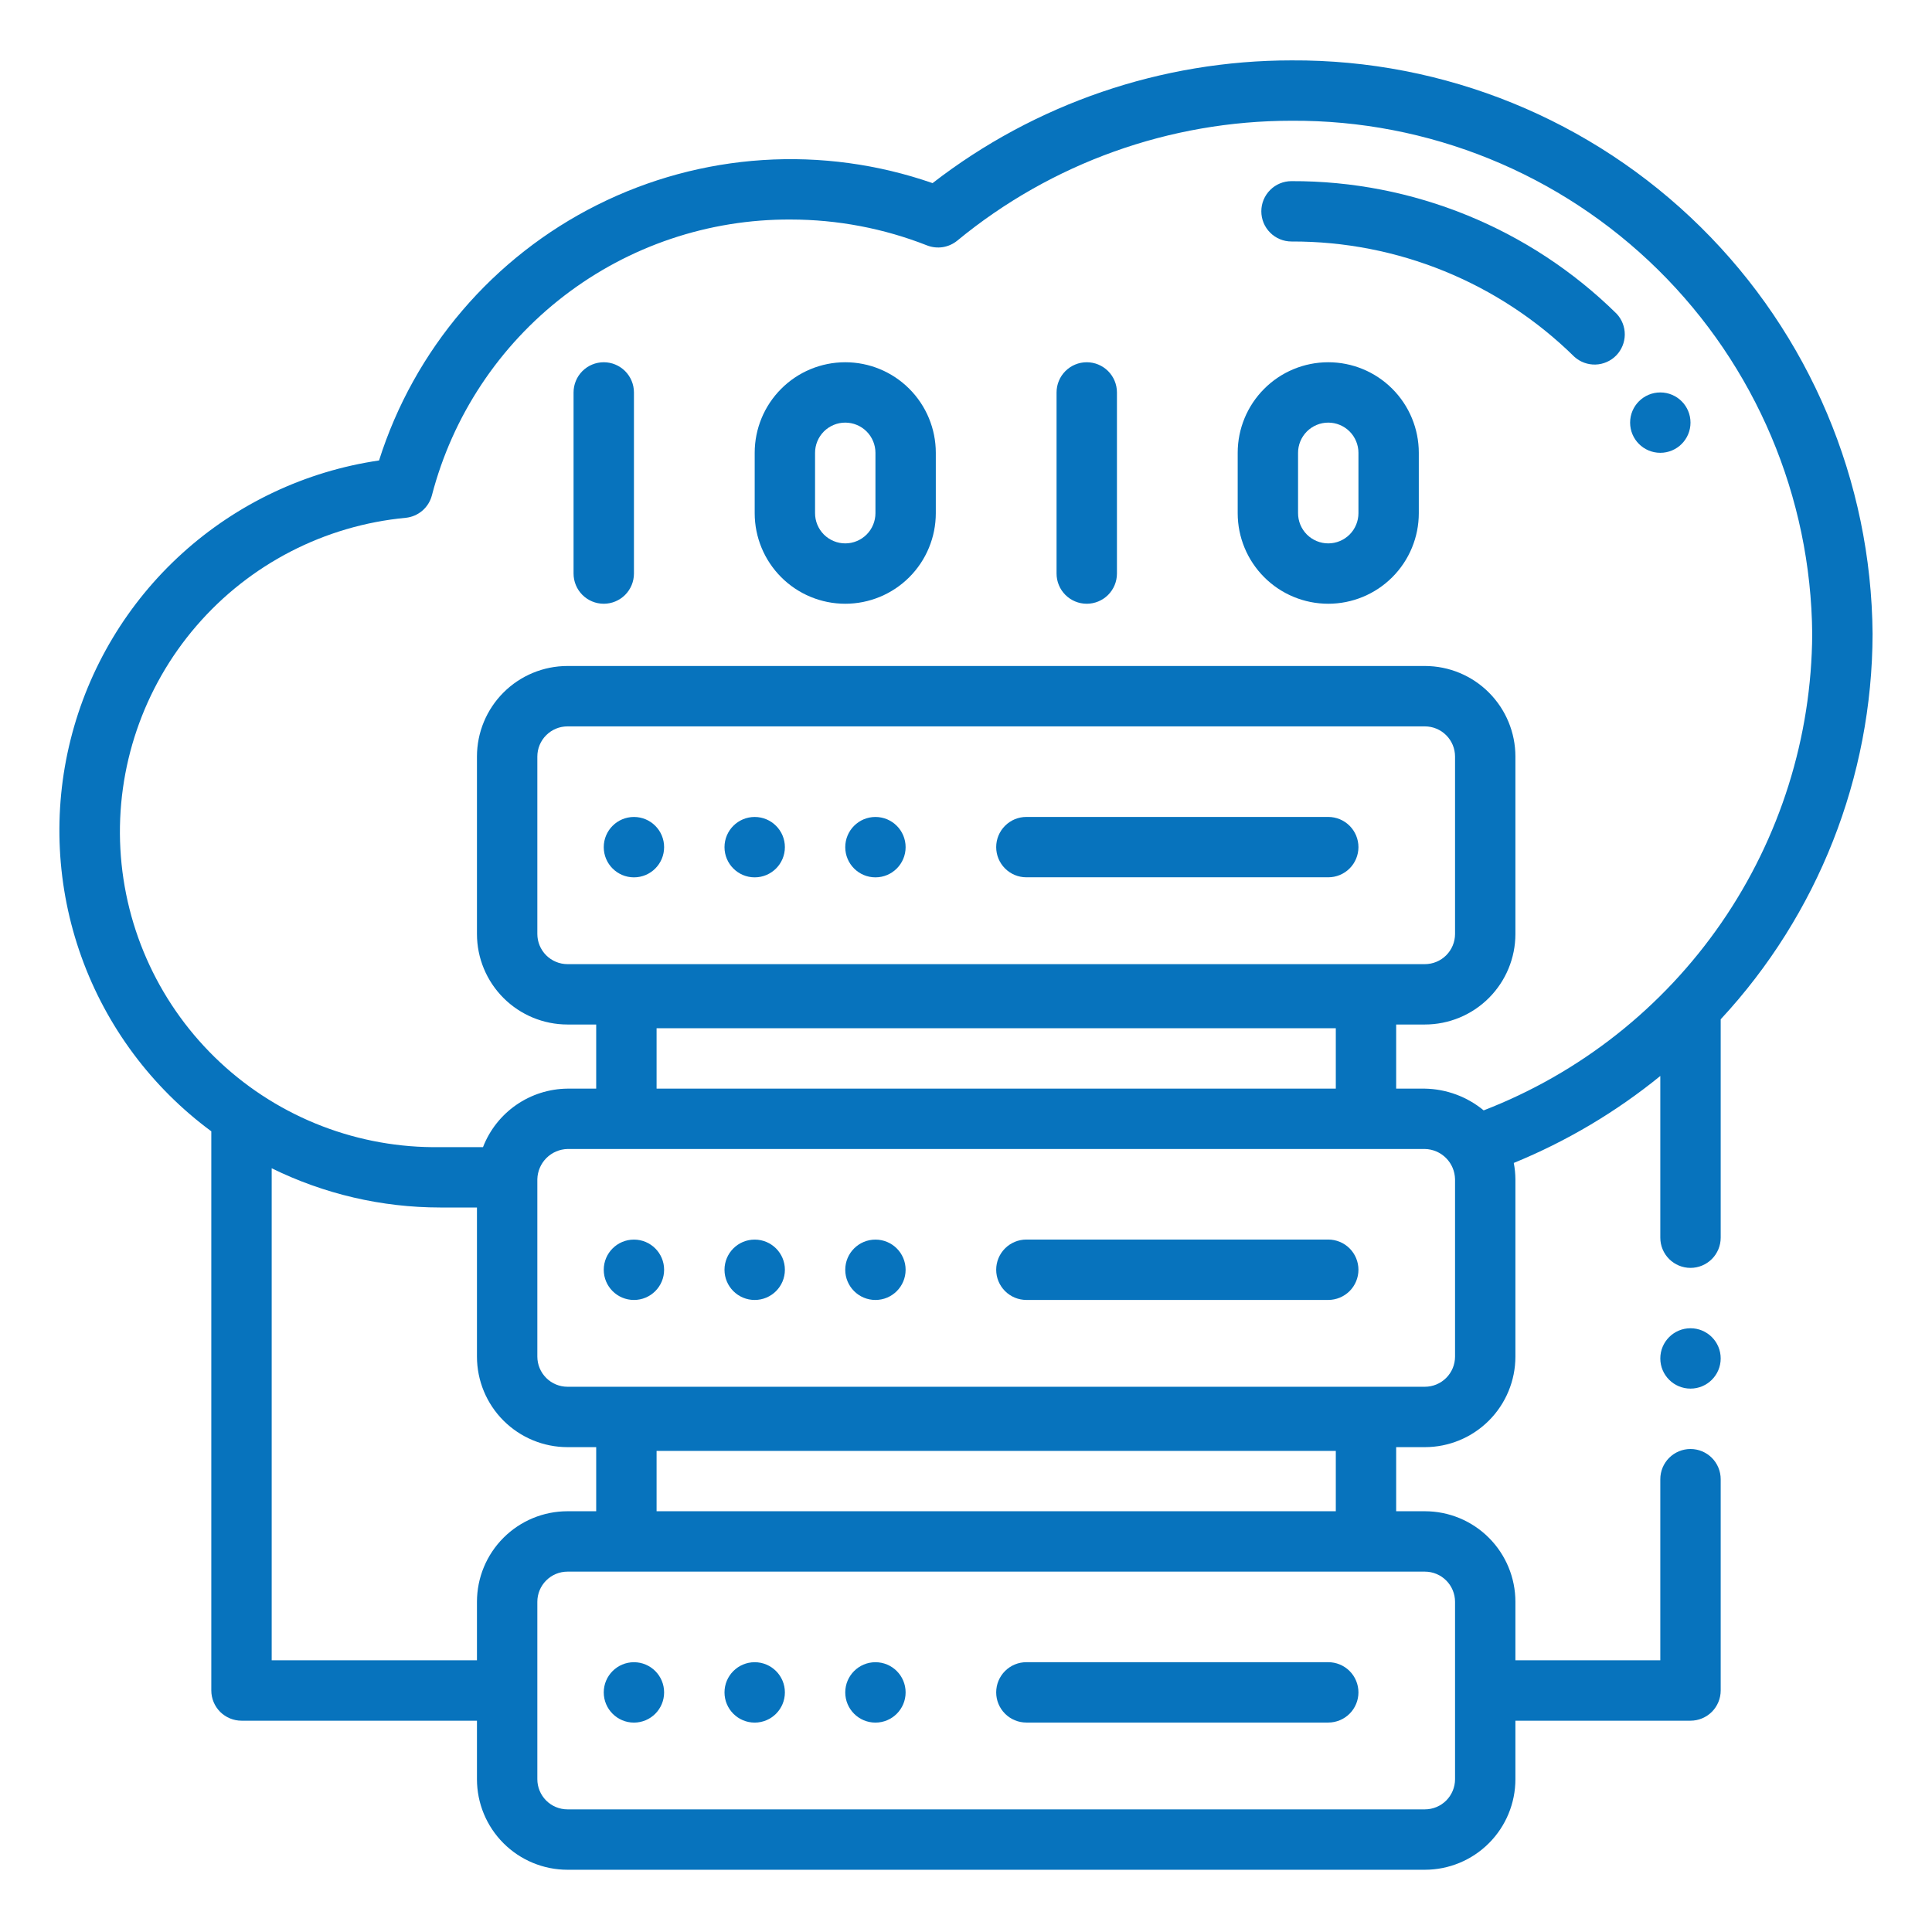 <svg width="78" height="78" viewBox="0 0 78 78" fill="none" xmlns="http://www.w3.org/2000/svg">
<path d="M52.142 7.313C51.818 7.313 51.508 7.441 51.28 7.67C51.051 7.898 50.923 8.208 50.923 8.531C50.923 8.855 51.051 9.165 51.28 9.393C51.508 9.622 51.818 9.75 52.142 9.75C56.413 9.734 60.517 11.407 63.56 14.403C63.793 14.614 64.099 14.727 64.414 14.718C64.728 14.709 65.027 14.578 65.248 14.354C65.468 14.129 65.593 13.828 65.597 13.513C65.6 13.198 65.482 12.895 65.266 12.665C61.768 9.22 57.051 7.297 52.142 7.313Z" fill="#0773BD"/>
<path d="M67.031 18.281C67.704 18.281 68.25 17.736 68.25 17.062C68.25 16.389 67.704 15.844 67.031 15.844C66.358 15.844 65.812 16.389 65.812 17.062C65.812 17.736 66.358 18.281 67.031 18.281Z" fill="#0773BD"/>
<path d="M25.594 35.421C26.267 35.421 26.812 34.875 26.812 34.202C26.812 33.529 26.267 32.983 25.594 32.983C24.921 32.983 24.375 33.529 24.375 34.202C24.375 34.875 24.921 35.421 25.594 35.421Z" fill="#0773BD"/>
<path d="M35.344 35.421C36.017 35.421 36.562 34.875 36.562 34.202C36.562 33.529 36.017 32.983 35.344 32.983C34.671 32.983 34.125 33.529 34.125 34.202C34.125 34.875 34.671 35.421 35.344 35.421Z" fill="#0773BD"/>
<path d="M30.469 35.421C31.142 35.421 31.688 34.875 31.688 34.202C31.688 33.529 31.142 32.983 30.469 32.983C29.796 32.983 29.25 33.529 29.25 34.202C29.25 34.875 29.796 35.421 30.469 35.421Z" fill="#0773BD"/>
<path d="M53.625 32.982H41.438C41.114 32.982 40.804 33.11 40.576 33.339C40.347 33.568 40.219 33.877 40.219 34.201C40.219 34.524 40.347 34.834 40.576 35.062C40.804 35.291 41.114 35.419 41.438 35.419H53.625C53.948 35.419 54.258 35.291 54.487 35.062C54.715 34.834 54.844 34.524 54.844 34.201C54.844 33.877 54.715 33.568 54.487 33.339C54.258 33.11 53.948 32.982 53.625 32.982Z" fill="#0773BD"/>
<path d="M52.142 2.438C46.895 2.438 41.798 4.181 37.65 7.393C35.449 6.628 33.117 6.311 30.792 6.462C28.466 6.613 26.195 7.229 24.112 8.273C22.029 9.316 20.176 10.767 18.663 12.539C17.149 14.311 16.007 16.369 15.303 18.59C12.343 19.024 9.58 20.328 7.362 22.335C5.145 24.342 3.574 26.963 2.849 29.865C2.123 32.766 2.276 35.818 3.288 38.633C4.299 41.447 6.124 43.898 8.531 45.674V68.25C8.531 68.573 8.66 68.883 8.888 69.112C9.117 69.34 9.427 69.469 9.75 69.469H19.256V71.831C19.256 72.8 19.641 73.731 20.327 74.416C21.013 75.102 21.943 75.487 22.912 75.487H57.525C58.495 75.487 59.425 75.102 60.11 74.416C60.796 73.731 61.181 72.8 61.181 71.831V69.469H68.25C68.573 69.469 68.883 69.34 69.112 69.112C69.34 68.883 69.469 68.573 69.469 68.25V59.719C69.469 59.396 69.34 59.086 69.112 58.857C68.883 58.629 68.573 58.5 68.25 58.5C67.927 58.5 67.617 58.629 67.388 58.857C67.159 59.086 67.031 59.396 67.031 59.719V67.031H61.181V64.669C61.181 63.7 60.796 62.77 60.11 62.084C59.425 61.398 58.495 61.013 57.525 61.013H56.367V58.425H57.525C58.495 58.425 59.425 58.039 60.11 57.354C60.796 56.668 61.181 55.738 61.181 54.768V47.607C61.179 47.387 61.157 47.167 61.115 46.951C63.249 46.078 65.243 44.895 67.031 43.44V49.969C67.031 50.292 67.159 50.602 67.388 50.831C67.617 51.059 67.927 51.188 68.25 51.188C68.573 51.188 68.883 51.059 69.112 50.831C69.34 50.602 69.469 50.292 69.469 49.969V41.152C73.397 36.922 75.587 31.367 75.601 25.594C75.554 19.414 73.058 13.506 68.659 9.165C64.261 4.824 58.321 2.404 52.142 2.438ZM19.256 64.669V67.031H10.969V47.166C13.085 48.207 15.412 48.749 17.77 48.75H19.256V54.768C19.256 55.738 19.641 56.668 20.327 57.354C21.013 58.039 21.943 58.425 22.912 58.425H24.07V61.013H22.912C21.943 61.013 21.013 61.398 20.327 62.084C19.641 62.77 19.256 63.7 19.256 64.669ZM57.525 63.451C57.848 63.451 58.158 63.579 58.387 63.808C58.615 64.036 58.744 64.346 58.744 64.669V71.831C58.744 72.154 58.615 72.464 58.387 72.693C58.158 72.921 57.848 73.049 57.525 73.049H22.912C22.589 73.049 22.279 72.921 22.051 72.693C21.822 72.464 21.694 72.154 21.694 71.831V64.669C21.694 64.346 21.822 64.036 22.051 63.808C22.279 63.579 22.589 63.451 22.912 63.451H57.525ZM26.508 61.013V58.576H53.93V61.013H26.508ZM58.744 54.768C58.744 55.092 58.615 55.401 58.387 55.63C58.158 55.859 57.848 55.987 57.525 55.987H22.912C22.589 55.987 22.279 55.859 22.051 55.63C21.822 55.401 21.694 55.092 21.694 54.768V47.607C21.702 47.286 21.833 46.981 22.059 46.754C22.286 46.527 22.592 46.396 22.912 46.388H57.525C57.846 46.394 58.153 46.525 58.38 46.752C58.607 46.979 58.737 47.286 58.744 47.607V54.768ZM26.508 41.513H53.93V43.951H26.508V41.513ZM22.912 38.925C22.589 38.925 22.279 38.796 22.051 38.568C21.822 38.339 21.694 38.029 21.694 37.706V30.544C21.694 30.221 21.822 29.911 22.051 29.683C22.279 29.454 22.589 29.326 22.912 29.326H57.525C57.848 29.326 58.158 29.454 58.387 29.683C58.615 29.911 58.744 30.221 58.744 30.544V37.706C58.744 38.029 58.615 38.339 58.387 38.568C58.158 38.796 57.848 38.925 57.525 38.925H22.912ZM59.9 44.829C59.231 44.276 58.393 43.966 57.525 43.951H56.367V41.362H57.525C58.495 41.362 59.425 40.977 60.11 40.291C60.796 39.605 61.181 38.675 61.181 37.706V30.544C61.181 29.575 60.796 28.645 60.11 27.959C59.425 27.273 58.495 26.888 57.525 26.888H22.912C21.943 26.888 21.013 27.273 20.327 27.959C19.641 28.645 19.256 29.575 19.256 30.544V37.706C19.256 38.675 19.641 39.605 20.327 40.291C21.013 40.977 21.943 41.362 22.912 41.362H24.07V43.951H22.912C22.172 43.958 21.452 44.187 20.843 44.608C20.235 45.029 19.767 45.623 19.5 46.313H17.77C14.48 46.363 11.298 45.138 8.891 42.894C6.484 40.65 5.04 37.562 4.86 34.276C4.681 30.99 5.781 27.762 7.929 25.27C10.077 22.777 13.107 21.213 16.384 20.905C16.631 20.879 16.865 20.778 17.053 20.616C17.242 20.453 17.376 20.236 17.438 19.995C18.272 16.794 20.149 13.962 22.772 11.946C25.395 9.93 28.614 8.845 31.923 8.863C33.808 8.864 35.676 9.219 37.43 9.909C37.632 9.987 37.852 10.011 38.066 9.977C38.28 9.942 38.481 9.852 38.649 9.714C42.449 6.585 47.219 4.874 52.142 4.875C57.675 4.841 62.996 7.004 66.937 10.888C70.878 14.772 73.117 20.061 73.164 25.594C73.141 29.761 71.863 33.825 69.497 37.256C67.131 40.687 63.787 43.326 59.9 44.829Z" fill="#0773BD"/>
<path d="M25.594 52.483C26.267 52.483 26.812 51.938 26.812 51.264C26.812 50.591 26.267 50.046 25.594 50.046C24.921 50.046 24.375 50.591 24.375 51.264C24.375 51.938 24.921 52.483 25.594 52.483Z" fill="#0773BD"/>
<path d="M35.344 52.483C36.017 52.483 36.562 51.938 36.562 51.264C36.562 50.591 36.017 50.046 35.344 50.046C34.671 50.046 34.125 50.591 34.125 51.264C34.125 51.938 34.671 52.483 35.344 52.483Z" fill="#0773BD"/>
<path d="M30.469 52.483C31.142 52.483 31.688 51.938 31.688 51.264C31.688 50.591 31.142 50.046 30.469 50.046C29.796 50.046 29.25 50.591 29.25 51.264C29.25 51.938 29.796 52.483 30.469 52.483Z" fill="#0773BD"/>
<path d="M53.625 50.044H41.438C41.114 50.044 40.804 50.173 40.576 50.401C40.347 50.63 40.219 50.94 40.219 51.263C40.219 51.586 40.347 51.896 40.576 52.125C40.804 52.353 41.114 52.482 41.438 52.482H53.625C53.948 52.482 54.258 52.353 54.487 52.125C54.715 51.896 54.844 51.586 54.844 51.263C54.844 50.94 54.715 50.63 54.487 50.401C54.258 50.173 53.948 50.044 53.625 50.044Z" fill="#0773BD"/>
<path d="M25.594 69.546C26.267 69.546 26.812 69 26.812 68.327C26.812 67.654 26.267 67.108 25.594 67.108C24.921 67.108 24.375 67.654 24.375 68.327C24.375 69 24.921 69.546 25.594 69.546Z" fill="#0773BD"/>
<path d="M35.344 69.546C36.017 69.546 36.562 69 36.562 68.327C36.562 67.654 36.017 67.108 35.344 67.108C34.671 67.108 34.125 67.654 34.125 68.327C34.125 69 34.671 69.546 35.344 69.546Z" fill="#0773BD"/>
<path d="M30.469 69.546C31.142 69.546 31.688 69 31.688 68.327C31.688 67.654 31.142 67.108 30.469 67.108C29.796 67.108 29.25 67.654 29.25 68.327C29.25 69 29.796 69.546 30.469 69.546Z" fill="#0773BD"/>
<path d="M41.438 69.544H53.625C53.948 69.544 54.258 69.416 54.487 69.187C54.715 68.959 54.844 68.649 54.844 68.326C54.844 68.002 54.715 67.692 54.487 67.464C54.258 67.235 53.948 67.107 53.625 67.107H41.438C41.114 67.107 40.804 67.235 40.576 67.464C40.347 67.692 40.219 68.002 40.219 68.326C40.219 68.649 40.347 68.959 40.576 69.187C40.804 69.416 41.114 69.544 41.438 69.544ZM24.375 14.625C24.052 14.625 23.742 14.753 23.513 14.982C23.285 15.21 23.156 15.521 23.156 15.844V23.156C23.156 23.48 23.285 23.79 23.513 24.018C23.742 24.247 24.052 24.375 24.375 24.375C24.698 24.375 25.008 24.247 25.237 24.018C25.465 23.79 25.594 23.48 25.594 23.156V15.844C25.594 15.521 25.465 15.21 25.237 14.982C25.008 14.753 24.698 14.625 24.375 14.625ZM34.125 14.625C33.155 14.625 32.225 15.01 31.54 15.696C30.854 16.382 30.469 17.312 30.469 18.281V20.719C30.469 21.688 30.854 22.618 31.54 23.304C32.225 23.99 33.155 24.375 34.125 24.375C35.095 24.375 36.025 23.99 36.71 23.304C37.396 22.618 37.781 21.688 37.781 20.719V18.281C37.781 17.312 37.396 16.382 36.71 15.696C36.025 15.01 35.095 14.625 34.125 14.625ZM35.344 20.719C35.344 21.042 35.215 21.352 34.987 21.581C34.758 21.809 34.448 21.938 34.125 21.938C33.802 21.938 33.492 21.809 33.263 21.581C33.035 21.352 32.906 21.042 32.906 20.719V18.281C32.906 17.958 33.035 17.648 33.263 17.419C33.492 17.191 33.802 17.062 34.125 17.062C34.448 17.062 34.758 17.191 34.987 17.419C35.215 17.648 35.344 17.958 35.344 18.281V20.719ZM43.875 14.625C43.552 14.625 43.242 14.753 43.013 14.982C42.785 15.21 42.656 15.521 42.656 15.844V23.156C42.656 23.48 42.785 23.79 43.013 24.018C43.242 24.247 43.552 24.375 43.875 24.375C44.198 24.375 44.508 24.247 44.737 24.018C44.965 23.79 45.094 23.48 45.094 23.156V15.844C45.094 15.521 44.965 15.21 44.737 14.982C44.508 14.753 44.198 14.625 43.875 14.625ZM53.625 14.625C52.655 14.625 51.725 15.01 51.04 15.696C50.354 16.382 49.969 17.312 49.969 18.281V20.719C49.969 21.688 50.354 22.618 51.04 23.304C51.725 23.99 52.655 24.375 53.625 24.375C54.595 24.375 55.525 23.99 56.21 23.304C56.896 22.618 57.281 21.688 57.281 20.719V18.281C57.281 17.312 56.896 16.382 56.21 15.696C55.525 15.01 54.595 14.625 53.625 14.625ZM54.844 20.719C54.844 21.042 54.715 21.352 54.487 21.581C54.258 21.809 53.948 21.938 53.625 21.938C53.302 21.938 52.992 21.809 52.763 21.581C52.535 21.352 52.406 21.042 52.406 20.719V18.281C52.406 17.958 52.535 17.648 52.763 17.419C52.992 17.191 53.302 17.062 53.625 17.062C53.948 17.062 54.258 17.191 54.487 17.419C54.715 17.648 54.844 17.958 54.844 18.281V20.719Z" fill="#0773BD"/>
<path d="M68.25 56.062C68.923 56.062 69.469 55.517 69.469 54.844C69.469 54.171 68.923 53.625 68.25 53.625C67.577 53.625 67.031 54.171 67.031 54.844C67.031 55.517 67.577 56.062 68.25 56.062Z" fill="#0773BD"/>
</svg>
